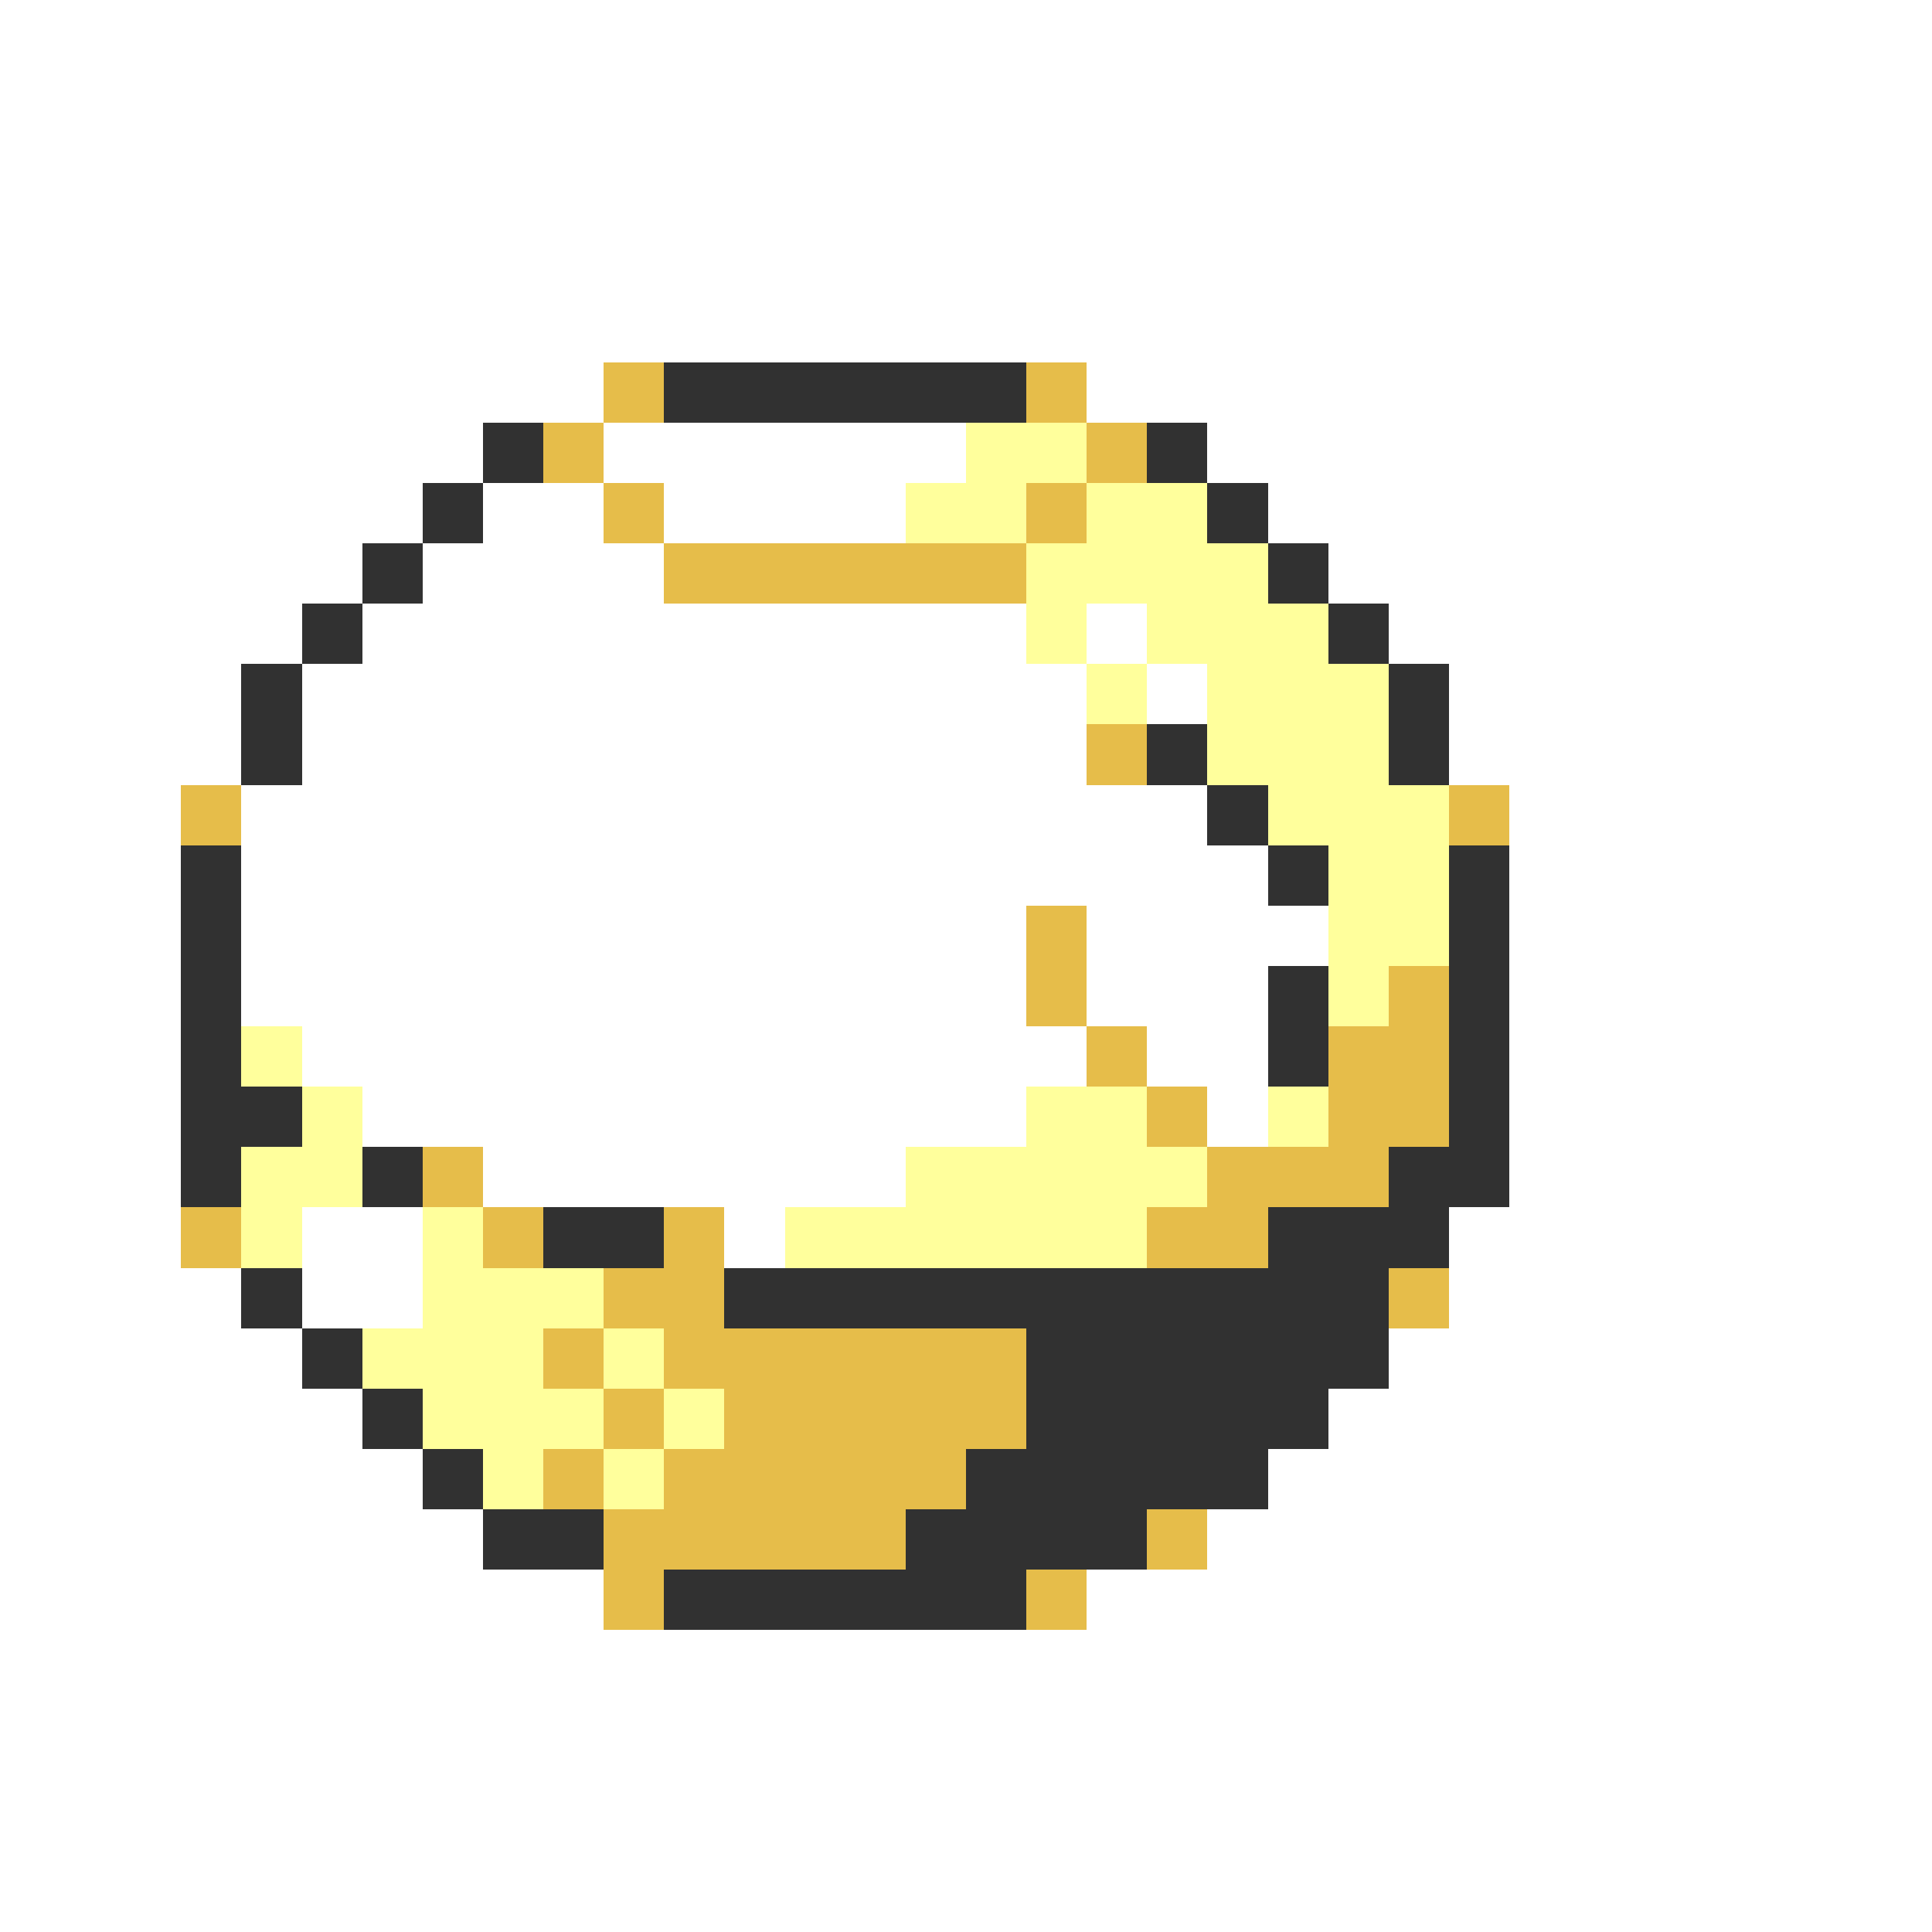 <svg xmlns="http://www.w3.org/2000/svg" viewBox="0 -0.5 32 32" shape-rendering="crispEdges">
<rect x="0" y="-0.5" width="32" height="32" fill="#808080" stroke="none"/>
<path stroke="#ffffff" d="M0 0h32M0 1h32M0 2h32M0 3h32M0 4h32M0 5h32M0 6h10M18 6h14M0 7h8M10 7h6M20 7h12M0 8h7M8 8h2M11 8h4M21 8h11M0 9h6M7 9h4M22 9h10M0 10h5M6 10h11M18 10h1M23 10h9M0 11h4M5 11h13M19 11h1M24 11h8M0 12h4M5 12h13M24 12h8M0 13h3M4 13h16M25 13h7M0 14h3M4 14h17M25 14h7M0 15h3M4 15h13M18 15h4M25 15h7M0 16h3M4 16h13M18 16h3M25 16h7M0 17h3M5 17h13M19 17h2M25 17h7M0 18h3M6 18h11M20 18h1M25 18h7M0 19h3M8 19h7M25 19h7M0 20h3M5 20h2M12 20h1M24 20h8M0 21h4M5 21h2M24 21h8M0 22h5M23 22h9M0 23h6M22 23h10M0 24h7M21 24h11M0 25h8M20 25h12M0 26h10M18 26h14M0 27h32M0 28h32M0 29h32M0 30h32M0 31h32" />
<path stroke="#e6bd4a" d="M10 6h1M17 6h1M9 7h1M18 7h1M10 8h1M17 8h1M11 9h6M18 12h1M3 13h1M24 13h1M17 15h1M17 16h1M23 16h1M18 17h1M22 17h2M19 18h1M22 18h2M7 19h1M20 19h3M3 20h1M8 20h1M11 20h1M19 20h2M10 21h2M23 21h1M9 22h1M11 22h6M10 23h1M12 23h5M9 24h1M11 24h5M10 25h5M19 25h1M10 26h1M17 26h1" />
<path stroke="#313131" d="M11 6h6M8 7h1M19 7h1M7 8h1M20 8h1M6 9h1M21 9h1M5 10h1M22 10h1M4 11h1M23 11h1M4 12h1M19 12h1M23 12h1M20 13h1M3 14h1M21 14h1M24 14h1M3 15h1M24 15h1M3 16h1M21 16h1M24 16h1M3 17h1M21 17h1M24 17h1M3 18h2M24 18h1M3 19h1M6 19h1M23 19h2M9 20h2M21 20h3M4 21h1M12 21h11M5 22h1M17 22h6M6 23h1M17 23h5M7 24h1M16 24h5M8 25h2M15 25h4M11 26h6" />
<path stroke="#ffff9c" d="M16 7h2M15 8h2M18 8h2M17 9h4M17 10h1M19 10h3M18 11h1M20 11h3M20 12h3M21 13h3M22 14h2M22 15h2M22 16h1M4 17h1M5 18h1M17 18h2M21 18h1M4 19h2M15 19h5M4 20h1M7 20h1M13 20h6M7 21h3M6 22h3M10 22h1M7 23h3M11 23h1M8 24h1M10 24h1" />
</svg>